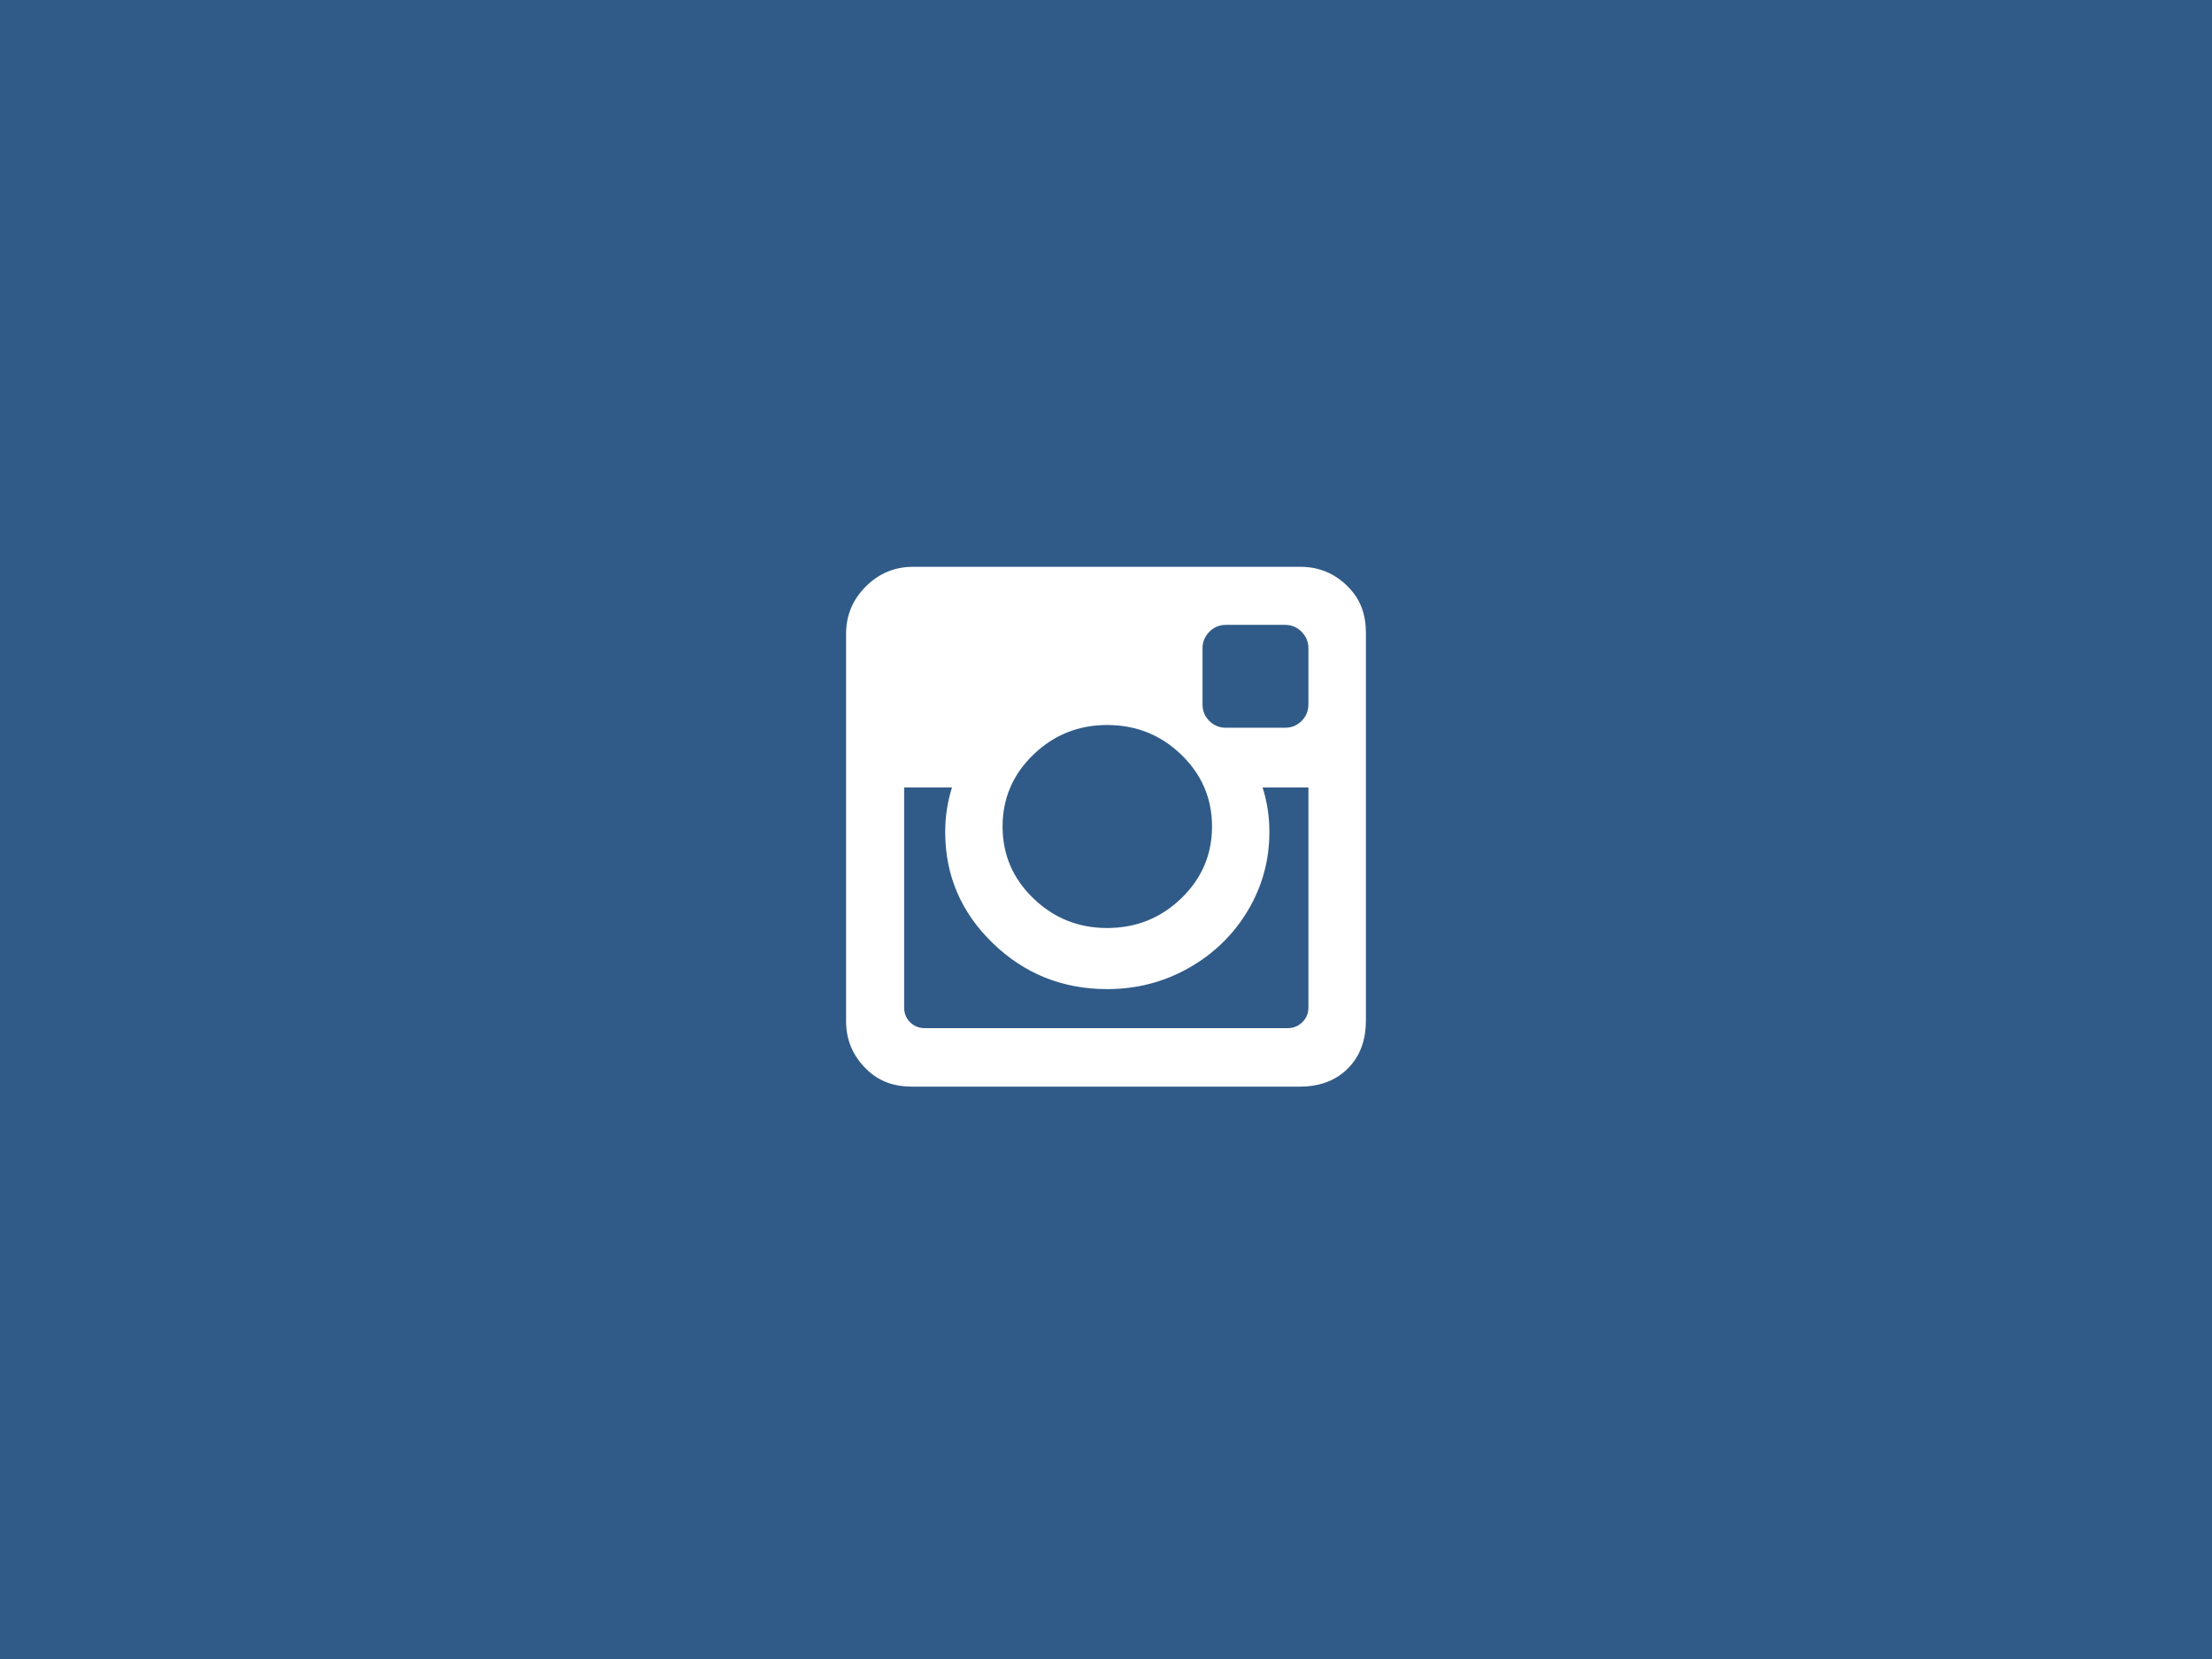 <?xml version="1.0" encoding="utf-8"?>
<!DOCTYPE svg PUBLIC "-//W3C//DTD SVG 1.1//EN" "http://www.w3.org/Graphics/SVG/1.1/DTD/svg11.dtd">
<svg version="1.1" id="content-instagram" xmlns="http://www.w3.org/2000/svg" xmlns:xlink="http://www.w3.org/1999/xlink" x="0px"
	 y="0px" width="800px" height="600px" viewBox="0 0 800 600" enable-background="new 0 0 800 600" xml:space="preserve">
<rect fill="#305B88" width="800" height="600"/>
<g>
	<path fill="#FFFFFF" d="M494,229v140c0,6.629-1.803,12.703-6.549,17.451C482.703,391.197,476.629,393,470,393H330
		c-6.629,0-12.134-1.803-16.879-6.549c-4.748-4.748-7.121-10.436-7.121-17.064V229.185c0-6.629,2.373-12.317,7.121-17.065
		c4.746-4.746,10.435-7.12,17.064-7.12h140.202c6.629,0,12.316,2.375,17.064,7.12C492.197,216.868,494,222.371,494,229z
		 M473.209,364.354v-79.555h-16.572c1.635,5.156,2.455,10.518,2.455,16.082c0,10.312-2.621,19.828-7.857,28.545
		c-5.238,8.717-12.359,15.611-21.361,20.686c-9.004,5.076-18.826,7.611-29.464,7.611c-16.125,0-29.916-5.543-41.373-16.635
		c-11.459-11.09-17.188-24.492-17.188-40.207c0-5.564,0.817-10.926,2.456-16.082h-17.311v79.555c0,2.129,0.716,3.908,2.148,5.34
		c1.431,1.434,3.211,2.148,5.34,2.148h131.239c2.045,0,3.807-0.715,5.279-2.148C472.473,368.262,473.209,366.482,473.209,364.354z
		 M427.232,324.883c7.406-7.16,11.111-15.816,11.111-25.965s-3.705-18.803-11.111-25.966c-7.408-7.161-16.35-10.742-26.824-10.742
		c-10.395,0-19.296,3.582-26.702,10.742c-7.408,7.163-11.11,15.818-11.11,25.966s3.702,18.805,11.11,25.965
		c7.406,7.162,16.307,10.742,26.702,10.742C410.883,335.625,419.824,332.045,427.232,324.883z M473.209,254.721v-20.257
		c0-2.29-0.818-4.275-2.455-5.954c-1.639-1.676-3.643-2.517-6.016-2.517h-21.361c-2.375,0-4.379,0.84-6.016,2.517
		c-1.639,1.679-2.455,3.664-2.455,5.954v20.257c0,2.375,0.816,4.379,2.455,6.016c1.637,1.638,3.641,2.456,6.016,2.456h21.361
		c2.373,0,4.377-0.817,6.016-2.456C472.391,259.1,473.209,257.096,473.209,254.721z"/>
</g>
</svg>
